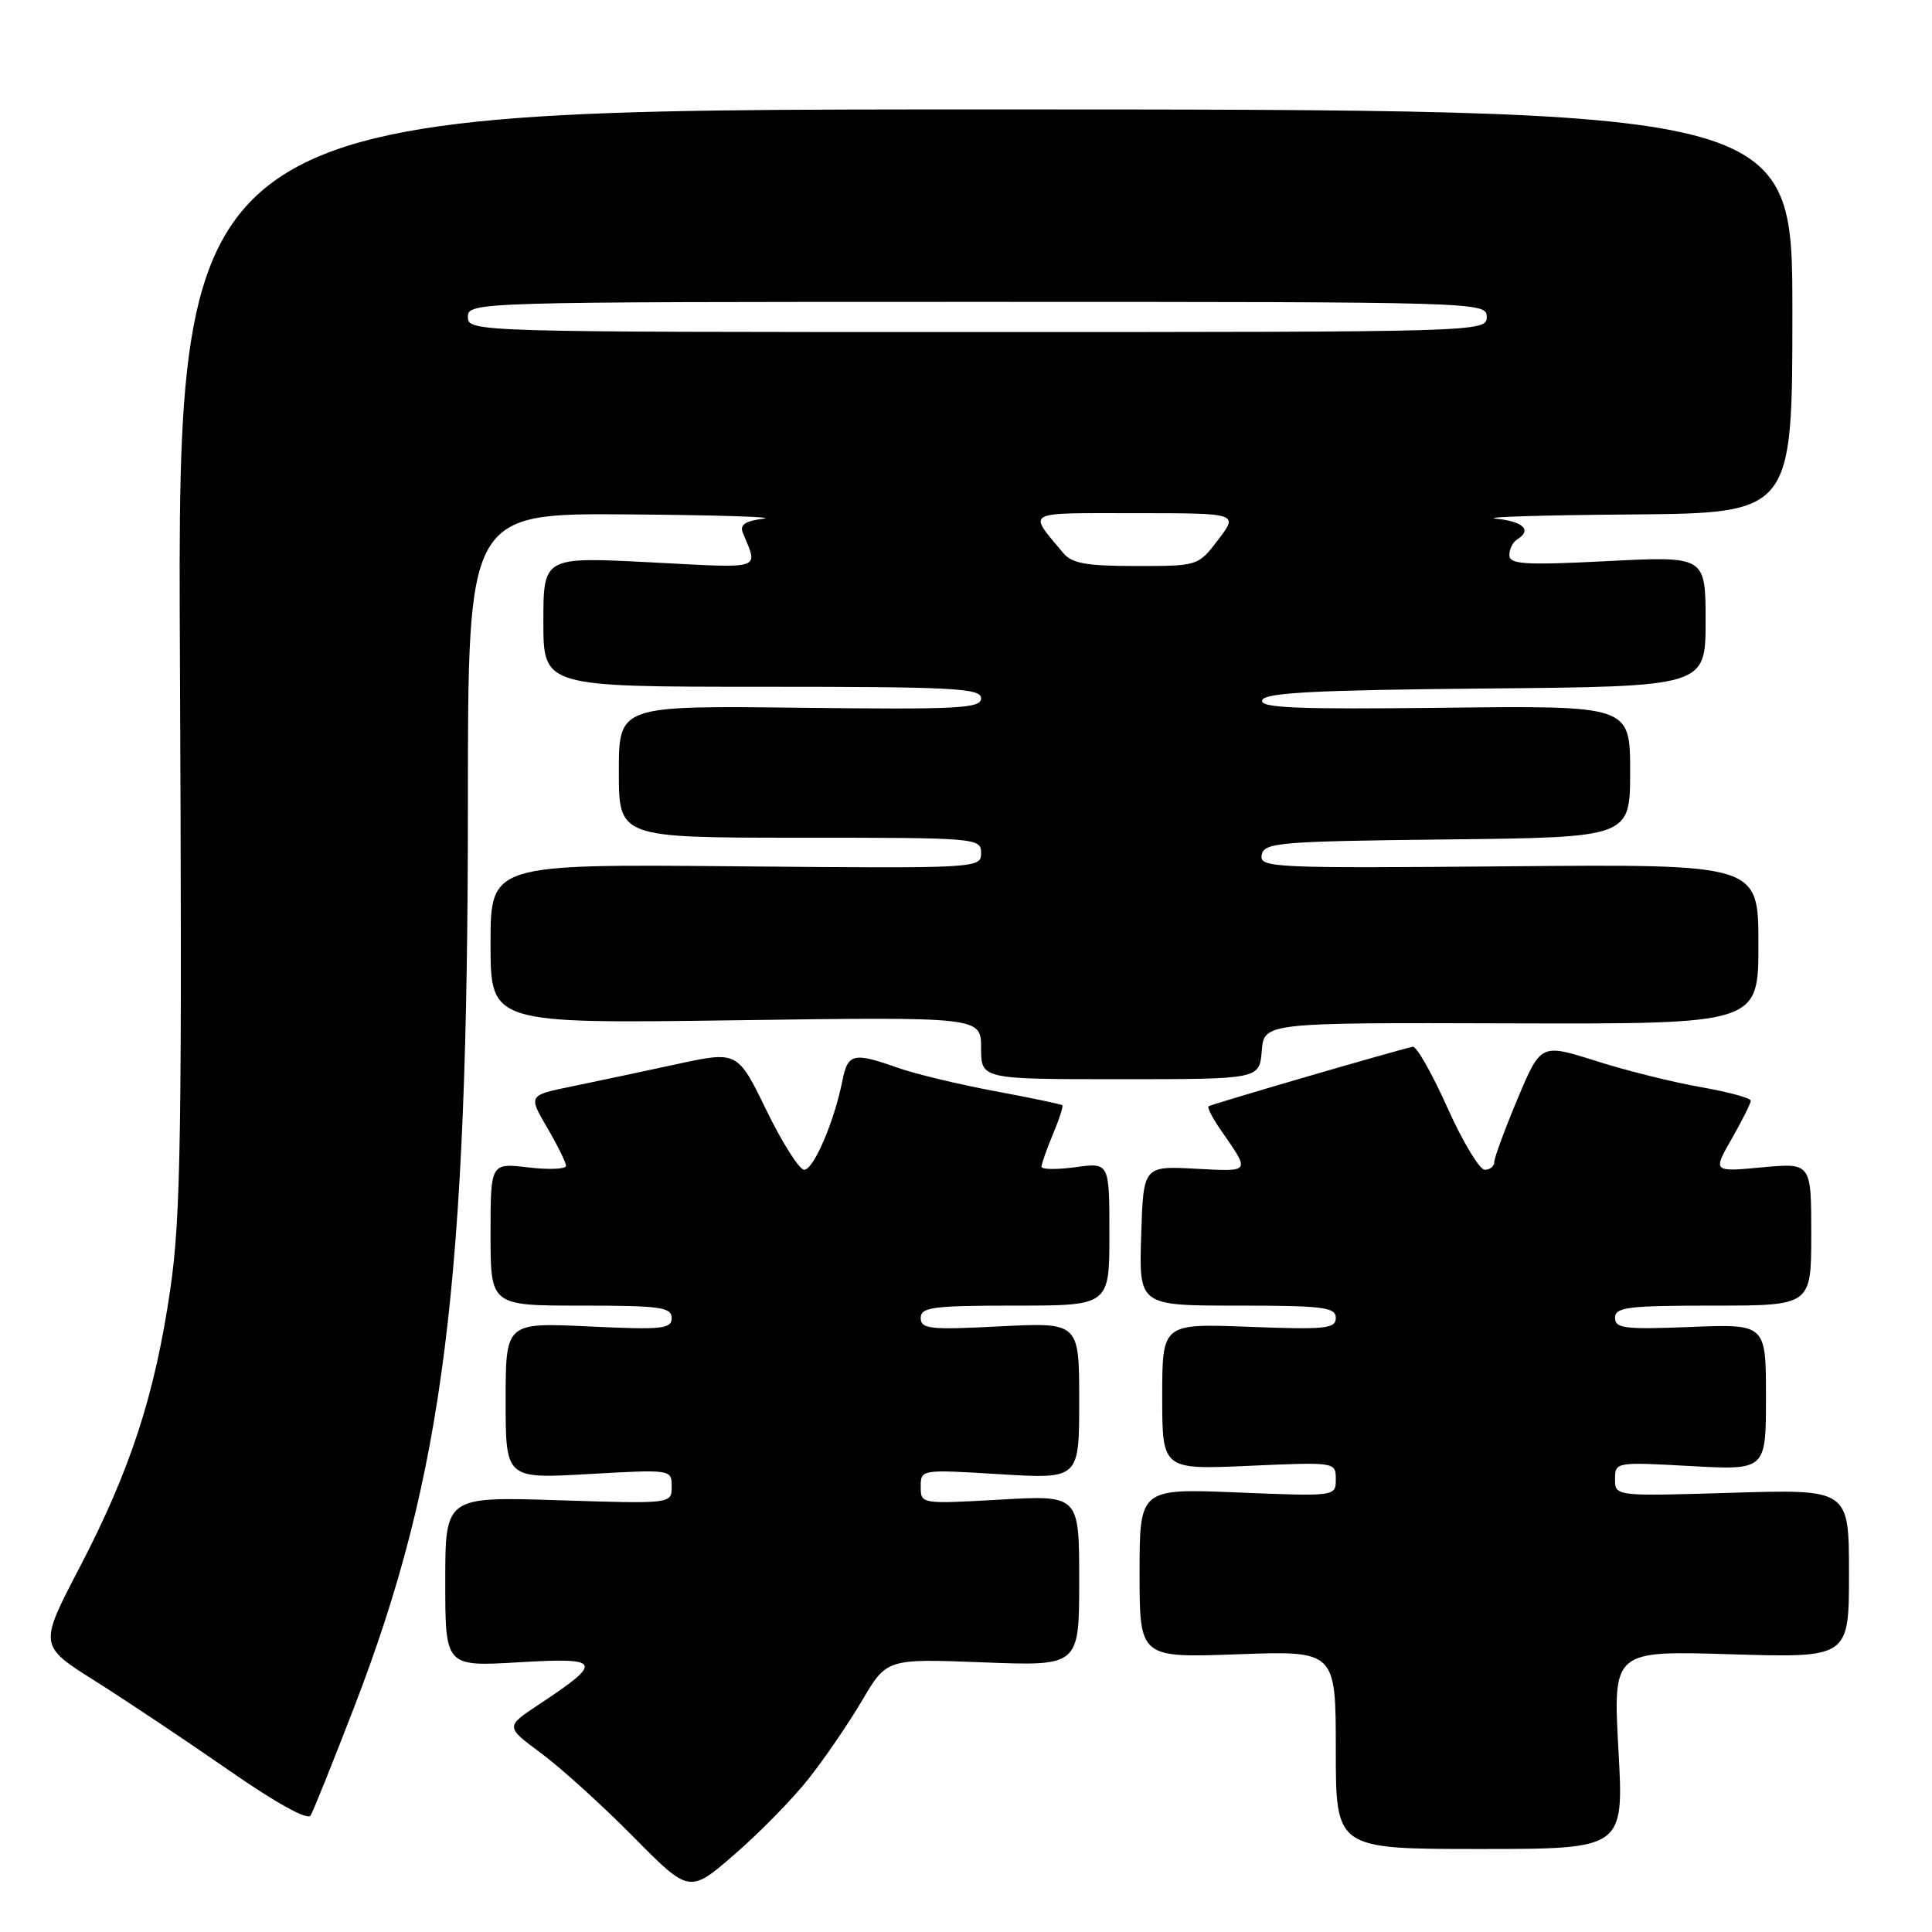 <?xml version="1.0" encoding="UTF-8" standalone="no"?>
<!DOCTYPE svg PUBLIC "-//W3C//DTD SVG 1.1//EN" "http://www.w3.org/Graphics/SVG/1.1/DTD/svg11.dtd" >
<svg xmlns="http://www.w3.org/2000/svg" xmlns:xlink="http://www.w3.org/1999/xlink" version="1.1" viewBox="0 0 256 256">
 <g >
 <path fill="currentColor"
d=" M 107.16 235.67 C 109.26 233.02 112.45 228.35 114.24 225.31 C 117.50 219.78 117.50 219.78 130.25 220.27 C 143.00 220.77 143.00 220.77 143.00 209.44 C 143.00 198.11 143.00 198.11 132.50 198.71 C 122.03 199.30 122.00 199.29 122.00 197.00 C 122.00 194.70 122.02 194.70 132.50 195.34 C 143.00 195.98 143.00 195.98 143.00 185.60 C 143.00 175.22 143.00 175.22 132.50 175.75 C 123.21 176.23 122.00 176.10 122.00 174.64 C 122.00 173.21 123.57 173.00 134.50 173.00 C 147.00 173.00 147.00 173.00 147.00 163.52 C 147.00 154.04 147.00 154.04 142.50 154.66 C 140.03 154.99 138.00 154.97 138.00 154.60 C 138.00 154.24 138.68 152.31 139.51 150.31 C 140.35 148.32 140.91 146.58 140.76 146.45 C 140.62 146.31 136.60 145.47 131.82 144.58 C 127.05 143.69 121.26 142.30 118.95 141.48 C 113.05 139.40 112.33 139.58 111.61 143.25 C 110.54 148.62 107.81 155.00 106.56 155.00 C 105.92 155.00 103.67 151.46 101.56 147.13 C 97.73 139.26 97.73 139.26 89.61 141.02 C 85.15 141.99 78.91 143.31 75.75 143.96 C 70.00 145.14 70.00 145.14 72.50 149.41 C 73.87 151.76 75.00 154.04 75.00 154.48 C 75.00 154.92 72.75 155.01 70.00 154.69 C 65.00 154.09 65.00 154.09 65.00 163.55 C 65.00 173.00 65.00 173.00 77.00 173.00 C 87.46 173.00 89.00 173.21 89.00 174.64 C 89.00 176.10 87.74 176.22 78.00 175.76 C 67.00 175.24 67.00 175.24 67.00 185.60 C 67.00 195.95 67.00 195.95 78.00 195.32 C 88.98 194.70 89.00 194.70 89.00 196.98 C 89.00 199.27 89.00 199.27 74.00 198.79 C 59.00 198.31 59.00 198.31 59.00 209.57 C 59.00 220.84 59.00 220.84 68.75 220.26 C 79.77 219.61 80.03 220.15 71.38 225.87 C 66.96 228.80 66.96 228.80 71.73 232.33 C 74.35 234.28 79.84 239.25 83.92 243.38 C 91.35 250.90 91.35 250.90 97.35 245.70 C 100.65 242.84 105.07 238.33 107.16 235.67 Z  M 214.45 231.86 C 213.73 218.72 213.73 218.72 229.36 219.20 C 245.00 219.67 245.00 219.67 245.00 208.50 C 245.00 197.33 245.00 197.33 229.50 197.80 C 214.00 198.27 214.00 198.27 214.00 195.99 C 214.00 193.73 214.10 193.71 224.00 194.26 C 234.00 194.81 234.00 194.81 234.00 185.12 C 234.00 175.43 234.00 175.43 224.00 175.83 C 215.29 176.18 214.00 176.02 214.00 174.62 C 214.00 173.21 215.70 173.00 227.00 173.00 C 240.00 173.00 240.00 173.00 240.00 163.54 C 240.00 154.08 240.00 154.08 233.47 154.68 C 226.95 155.29 226.95 155.29 229.46 150.90 C 230.84 148.48 231.98 146.21 231.99 145.85 C 231.99 145.50 229.02 144.69 225.38 144.05 C 221.74 143.42 215.48 141.86 211.46 140.58 C 204.17 138.27 204.17 138.27 201.08 145.61 C 199.39 149.65 198.00 153.41 198.00 153.98 C 198.00 154.54 197.43 155.00 196.74 155.00 C 196.05 155.00 193.81 151.29 191.78 146.75 C 189.74 142.21 187.68 138.59 187.20 138.70 C 184.72 139.25 160.45 146.33 160.14 146.59 C 159.94 146.75 160.66 148.15 161.73 149.69 C 165.71 155.44 165.83 155.25 158.38 154.86 C 151.50 154.50 151.50 154.50 151.21 163.75 C 150.92 173.00 150.92 173.00 163.96 173.00 C 175.33 173.00 177.00 173.21 177.00 174.63 C 177.00 176.06 175.63 176.20 165.50 175.81 C 154.00 175.37 154.00 175.37 154.00 185.05 C 154.00 194.74 154.00 194.74 165.50 194.23 C 176.96 193.72 177.00 193.73 177.00 196.00 C 177.00 198.29 177.00 198.29 164.00 197.76 C 151.00 197.23 151.00 197.23 151.00 208.45 C 151.00 219.67 151.00 219.67 164.00 219.20 C 177.00 218.73 177.00 218.73 177.00 231.87 C 177.00 245.00 177.00 245.00 196.09 245.00 C 215.18 245.00 215.18 245.00 214.45 231.86 Z  M 46.93 226.20 C 58.82 195.38 62.00 170.12 62.00 106.35 C 62.00 68.00 62.00 68.00 83.25 68.16 C 94.94 68.25 103.00 68.50 101.17 68.73 C 98.77 69.02 98.00 69.54 98.42 70.57 C 100.46 75.60 101.41 75.30 86.15 74.51 C 72.00 73.78 72.00 73.78 72.00 82.39 C 72.00 91.00 72.00 91.00 101.00 91.00 C 126.40 91.00 130.00 91.19 130.00 92.53 C 130.00 93.88 127.03 94.03 106.00 93.78 C 82.00 93.50 82.00 93.50 82.00 102.25 C 82.00 111.00 82.00 111.00 106.00 111.00 C 129.49 111.00 130.00 111.04 130.00 113.04 C 130.00 115.06 129.64 115.08 97.50 114.79 C 65.00 114.50 65.00 114.50 65.00 125.07 C 65.00 135.64 65.00 135.64 97.50 135.19 C 130.00 134.74 130.00 134.74 130.00 138.87 C 130.00 143.00 130.00 143.00 148.44 143.00 C 166.88 143.00 166.88 143.00 167.19 139.25 C 167.50 135.50 167.50 135.50 200.25 135.60 C 233.00 135.69 233.00 135.69 233.00 125.10 C 233.00 114.50 233.00 114.50 199.92 114.79 C 168.59 115.06 166.86 114.98 167.18 113.29 C 167.50 111.64 169.39 111.48 191.76 111.23 C 216.00 110.96 216.00 110.96 216.00 102.23 C 216.00 93.50 216.00 93.50 191.41 93.78 C 171.73 94.01 166.90 93.81 167.24 92.78 C 167.57 91.79 174.16 91.44 196.83 91.23 C 226.00 90.97 226.00 90.97 226.00 82.33 C 226.00 73.69 226.00 73.69 213.00 74.35 C 202.03 74.91 200.00 74.78 200.00 73.56 C 200.00 72.77 200.45 71.84 201.00 71.50 C 203.03 70.25 201.90 69.11 198.25 68.73 C 196.19 68.51 204.18 68.26 216.00 68.17 C 237.50 68.00 237.50 68.00 237.50 41.25 C 237.50 14.50 237.50 14.50 130.50 14.50 C 23.50 14.50 23.50 14.50 23.84 87.15 C 24.14 150.17 23.97 161.28 22.56 170.86 C 20.51 184.90 17.26 194.83 10.51 207.77 C 5.15 218.05 5.15 218.05 12.65 222.77 C 16.77 225.37 24.72 230.68 30.32 234.57 C 36.54 238.89 40.75 241.23 41.15 240.57 C 41.51 239.98 44.11 233.52 46.93 226.20 Z  M 140.86 73.25 C 136.19 67.62 135.49 68.00 150.43 68.00 C 164.10 68.00 164.10 68.00 161.43 71.50 C 158.76 75.00 158.76 75.00 150.54 75.00 C 143.92 75.00 142.03 74.66 140.86 73.25 Z  M 62.00 42.00 C 62.00 40.02 62.67 40.00 129.50 40.00 C 196.33 40.00 197.00 40.02 197.00 42.00 C 197.00 43.98 196.33 44.00 129.50 44.00 C 62.67 44.00 62.00 43.98 62.00 42.00 Z "/>
</g>
</svg>
